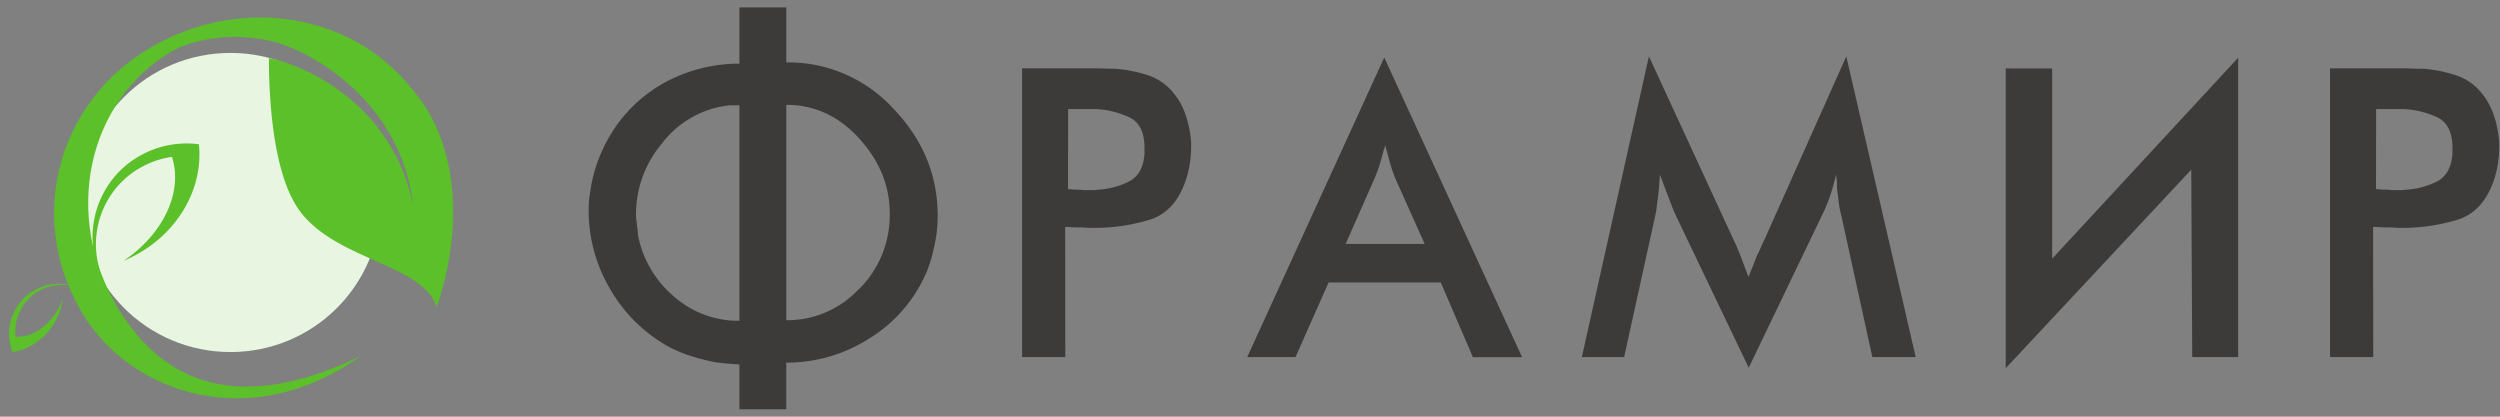 <svg width="264" height="44" fill="none" xmlns="http://www.w3.org/2000/svg"><rect width="100%" height="100%" fill="#808080" stroke="none"/><g style="mix-blend-mode:luminosity" clip-path="url(#a)"><path d="M24.34 37.176c8.76 0 15.861-7.071 15.861-15.794S33.1 5.588 24.34 5.588c-8.76 0-15.861 7.071-15.861 15.794s7.1 15.794 15.86 15.794Z" fill="#E8F5E1"/><path fill-rule="evenodd" clip-rule="evenodd" d="M11.223 30.192a8.931 8.931 0 0 1-.437-.951 5.594 5.594 0 0 1-.153-.407l-.052-.159a9.387 9.387 0 0 1 .3-6.547 9.214 9.214 0 0 1 4.162-4.539 9.332 9.332 0 0 1 3.114-1.024c1.203 3.658-.894 8.163-5.11 10.976.427-.176.846-.374 1.254-.593 4.185-2.249 6.662-6.31 6.754-10.343a9.795 9.795 0 0 0-.052-1.37 9.951 9.951 0 0 0-6.012 1.098 9.766 9.766 0 0 0-4.547 5.12 9.945 9.945 0 0 0-.107 6.889 5.7 5.7 0 0 0 .132.341c.024.066.052.135.08.2.056.13.112.264.177.406.064.143.148.305.228.455.08.15.176.31.269.448Zm-3.448.008a6.476 6.476 0 0 0-.541-.098 2.24 2.24 0 0 0-.233-.024h-.296a4.915 4.915 0 0 0-3.114.997 5.035 5.035 0 0 0-1.829 2.743 4.895 4.895 0 0 0-.12 1.732c2.04.138 4.1-1.533 4.999-4.065a7.7 7.7 0 0 1-.145.723 6.633 6.633 0 0 1-1.585 3.012 6.497 6.497 0 0 1-2.856 1.806 5.216 5.216 0 0 1-.717.15 5.155 5.155 0 0 1-.22-3.22 5.342 5.342 0 0 1 2.084-3.03 5.21 5.21 0 0 1 3.527-.933l.196.02h.113l.224.036c.092 0 .18.037.269.061.088.025.16.066.244.09Z" fill="#5BC029"/><path d="m38.133 37.575.205-.102c-14.274 7.017-21.834 1.93-26.023-5.18-5.544-9.37-3.339-21.526 5.997-26.99 9.335-5.464 21.152-2.687 26.567 6.123l-.216-.354C38.871 1.742 26.096-.958 15.871 5.04 5.906 10.87 2.599 23.517 8.976 33.522c3.207 5.025 9.191 8.538 16.034 8.538 4.209 0 8.738-1.342 13.123-4.5" fill="#5BC029"/><path d="M44.578 10.775a22.301 22.301 0 0 0-6.907-6.228 19.174 19.174 0 0 0-5.351-1.886c-1.483-.285-2.605-.484-2.874-.513a23.039 23.039 0 0 0-7.087.305L20.11 3.998l-2.256 1.586.477-.28a9.435 9.435 0 0 1 1.563-.635c.61-.201 1.233-.36 1.864-.476a21.97 21.97 0 0 1 2.004-.272c.55-.033.974-.029 1.106-.029.457 0 .802.037 1.351.082.369.028.585.049.898.09.136 0 .501.068.974.162.249.049.457.097.617.134.39.092.773.205 1.15.337a20.363 20.363 0 0 1 3.279 1.537c.598.35 1.203.736 1.828 1.175.627.447 1.23.926 1.808 1.435a22.051 22.051 0 0 1 1.704 1.663 22.938 22.938 0 0 1 1.503 1.83c.22.325.453.63.654.959l.308.496c.092.166.188.325.28.488a19.6 19.6 0 0 1 .95 1.902c.129.313.25.618.37.91l.3.867c.08.284.16.553.237.813.076.26.12.508.18.736.06.227.1.451.136.654.036.204.072.407.104.553.097.675.145 1.057.145 1.057s-.08-.378-.229-1.04c-.04-.163-.092-.346-.144-.545a8.81 8.81 0 0 0-.184-.63c-.077-.224-.145-.468-.233-.716-.088-.248-.192-.504-.297-.777-.104-.272-.232-.54-.356-.813l-.425-.866a19.634 19.634 0 0 0-1.07-1.772l-.305-.451-.329-.44c-.228-.337-.465-.613-.701-.906a20.798 20.798 0 0 0-1.572-1.626 20.346 20.346 0 0 0-3.567-2.683 19.52 19.52 0 0 0-1.792-.972c-.589-.28-1.15-.512-1.671-.711a15.1 15.1 0 0 0-1.447-.468 14.548 14.548 0 0 0-.926-.223c0 4.146.4 11.895 3.038 15.826 3.7 5.53 13.188 5.826 14.679 10.46 2.838-8.24 2.112-16.456-1.535-21.644Z" fill="#5BC029"/><path d="M64.395 30.46a16.237 16.237 0 0 1-2.209-9.094c.017-.323.059-.644.124-.96.163-1.318.498-2.608.994-3.837a16.404 16.404 0 0 1 1.965-3.545 15.199 15.199 0 0 1 5.752-4.725 16.455 16.455 0 0 1 7.063-1.577V.782h4.95v5.81c2.12-.034 4.224.385 6.175 1.229a15.132 15.132 0 0 1 5.149 3.67c3.108 3.252 4.662 7.018 4.662 11.298a14.44 14.44 0 0 1-.293 2.902c-.096.492-.209.976-.34 1.452a13.21 13.21 0 0 1-.486 1.451 15.227 15.227 0 0 1-6.013 7.09 16.195 16.195 0 0 1-8.858 2.61v4.923h-4.946V38.49l-1.263-.097c-.422-.033-.86-.082-1.31-.147a23.592 23.592 0 0 1-2.522-.642c-.856-.27-1.685-.62-2.477-1.045a16.143 16.143 0 0 1-6.117-6.098Zm5.632-15.449a11.516 11.516 0 0 0-2.862 7.558c-.003.189.005.377.024.565.014.174.038.346.072.517v.199c.032.162.056.313.072.443.017.147.025.295.024.443a11.178 11.178 0 0 0 3.736 6.505 10.293 10.293 0 0 0 6.99 2.634V11.121h-1.018a10.26 10.26 0 0 0-3.901 1.214 10.403 10.403 0 0 0-3.137 2.648v.028Zm20.699 15.51a10.939 10.939 0 0 0 2.424-3.653c.556-1.372.83-2.845.807-4.327 0-2.92-1.077-5.56-3.231-7.924-2.154-2.363-4.718-3.545-7.692-3.545v22.742a10.295 10.295 0 0 0 4.189-.844 10.422 10.422 0 0 0 3.503-2.477v.028Zm21.769 7.183h-4.561V7.214h7.471c.39 0 .791.008 1.203.024.411.016.832.025 1.262.025a15.04 15.04 0 0 1 3.299.666 5.809 5.809 0 0 1 2.718 1.846 7.137 7.137 0 0 1 1.335 2.427c.305.907.493 1.85.561 2.805v.496a11.68 11.68 0 0 1-.124 1.671 10.38 10.38 0 0 1-.365 1.626c-.74 2.363-2.042 3.833-3.904 4.407-1.93.583-3.935.872-5.949.858-.224 0-.469 0-.725-.024-.257-.025-.501-.025-.73-.025-.228 0-.517 0-.777-.024-.261-.025-.501-.025-.726-.025l.012 13.737Zm.289-17.725c.164 0 .316 0 .461.025.154.02.309.03.465.028.192 0 .368 0 .533.024.164.025.337.025.533.025h.581c.196 0 .392-.017.585-.049a8.203 8.203 0 0 0 3.267-.862c1.002-.508 1.552-1.488 1.648-2.93v-.64c0-1.642-.541-2.716-1.624-3.223a9.442 9.442 0 0 0-3.567-.862h-2.87l-.012 8.464Zm39.361 9.847h-11.842l-3.495 7.879h-5.099l14.467-31.637 14.558 31.653h-5.192l-3.397-7.895Zm-10.046-4.066h8.346l-3.108-6.94a15.551 15.551 0 0 1-.58-1.723l-.485-1.773c-.033.13-.065.257-.096.37-.033.114-.069.22-.101.321-.128.491-.262.967-.4 1.428-.15.459-.318.918-.514 1.378l-3.062 6.94Zm52.101-4.179a19.116 19.116 0 0 1-.12-1.057 5.07 5.07 0 0 1-.073-.52 4.242 4.242 0 0 1-.027-.517c0-.162 0-.333-.025-.516a4.998 4.998 0 0 0-.073-.516 21.383 21.383 0 0 1-.605 2.167c-.237.707-.52 1.397-.849 2.065l-7.764 16.148-7.866-16.44a254.017 254.017 0 0 1-1.502-3.94c-.033.427-.069.854-.1 1.28a17.98 17.98 0 0 1-.145 1.281c-.032.26-.065.533-.096.813-.033.29-.082.577-.144.862l-3.303 15.018h-4.465l7.082-31.76 8.883 19.25a21.174 21.174 0 0 1 .861 2.017l.194.492c.064.166.127.345.195.544l.194.492c.063.163.127.33.195.492.129-.329.265-.666.402-1.008.135-.341.28-.683.4-1.012.12-.33.317-.663.461-1.008.144-.346.3-.68.464-1.009l8.594-19.25 7.329 31.756h-4.578l-3.303-15.067a8.457 8.457 0 0 1-.216-1.057ZM211.805 7.23h4.903v20.087L236.349 6.1v31.605h-4.851l-.1-19.79-19.593 20.969V7.23Zm38.81 30.474h-4.562V7.214h7.475c.401 0 .802 0 1.204.024.4.025.841.025 1.261.025a15.06 15.06 0 0 1 3.303.666 5.86 5.86 0 0 1 2.719 1.846 7.277 7.277 0 0 1 1.334 2.41c.308.914.499 1.864.566 2.826v.496a11.29 11.29 0 0 1-.485 3.297c-.747 2.35-2.055 3.818-3.925 4.403a20.086 20.086 0 0 1-5.944.858c-.229 0-.47 0-.73-.024-.26-.025-.502-.025-.726-.025-.223 0-.521 0-.777-.024-.257-.025-.501-.025-.73-.025l.017 13.737Zm.291-17.725c.161 0 .318 0 .462.025.153.02.307.03.462.028.191 0 .372 0 .532.024.161.025.341.025.533.025h.597c.195 0 .389-.017.582-.049a8.164 8.164 0 0 0 3.25-.862c1.003-.508 1.556-1.488 1.652-2.93v-.64c0-1.642-.542-2.716-1.627-3.223a9.429 9.429 0 0 0-3.568-.862h-2.862l-.013 8.464Z" fill="#3D3A3A"/></g><defs><clipPath id="a"><path fill="#fff" transform="translate(.957 .783)" d="M0 0h262.957v42.435H0z"/></clipPath></defs></svg>